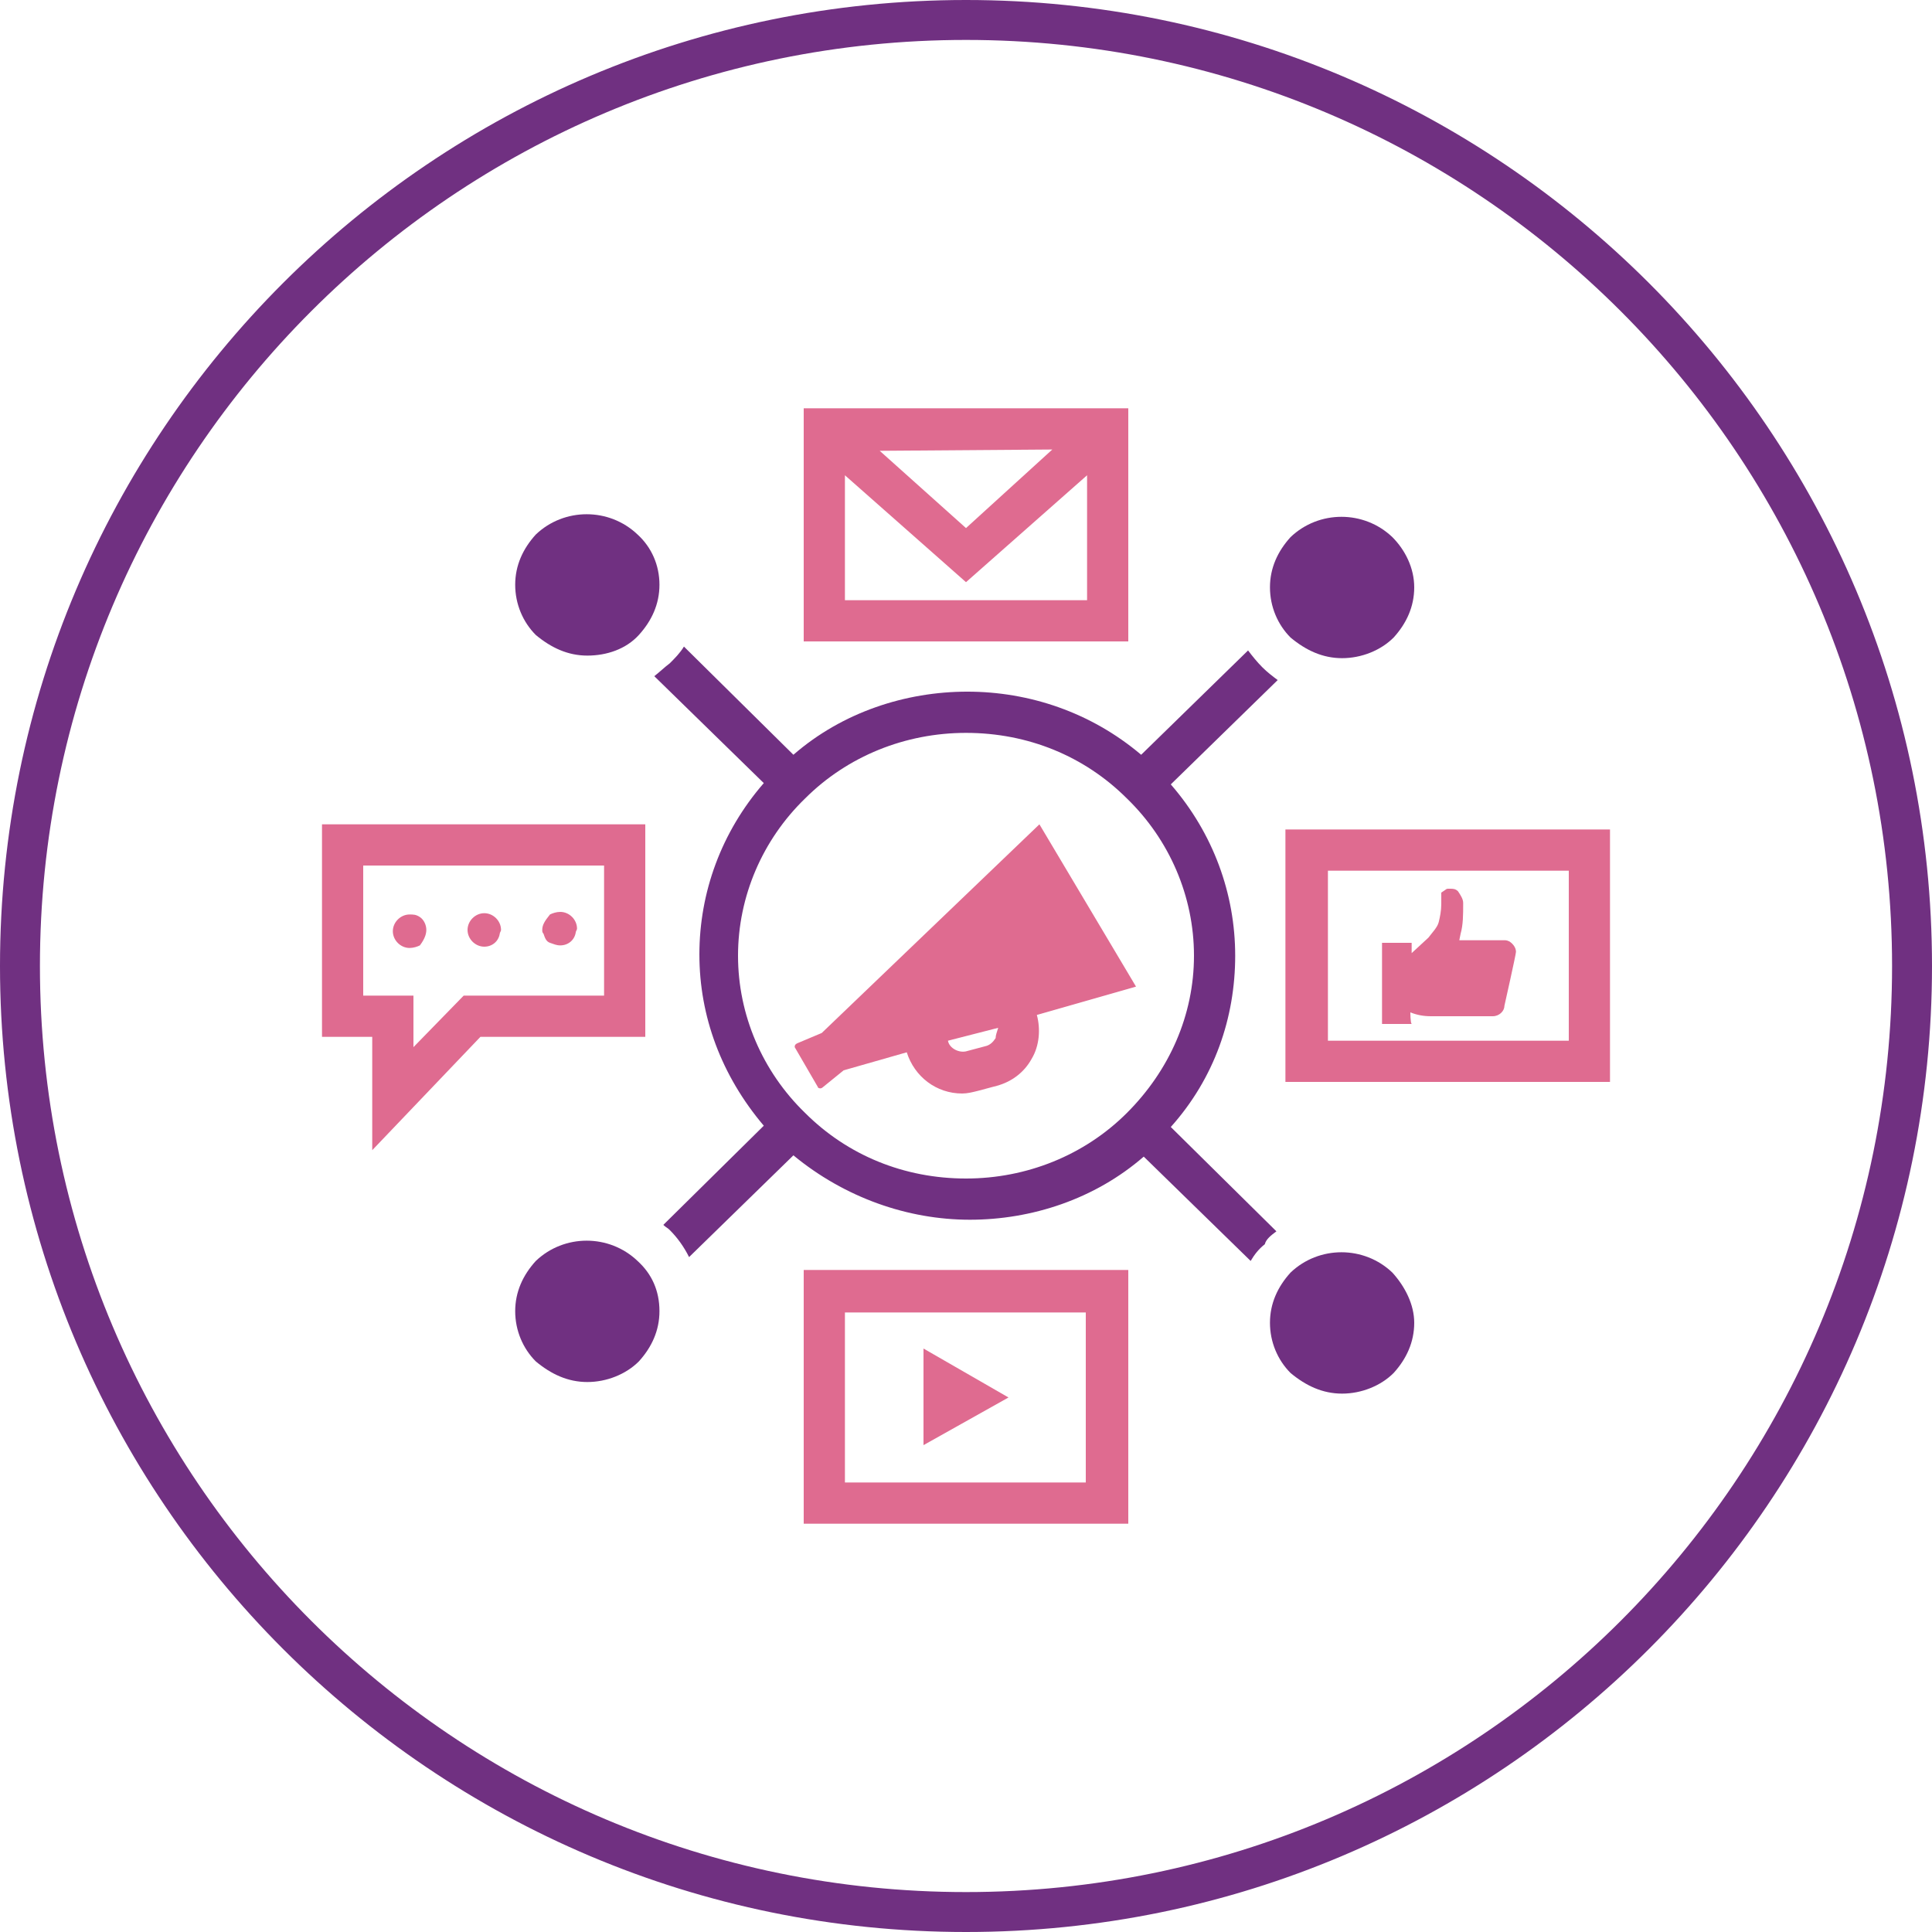 <?xml version="1.0" encoding="utf-8"?>
<!-- Generator: Adobe Illustrator 21.0.2, SVG Export Plug-In . SVG Version: 6.00 Build 0)  -->
<svg version="1.1" id="Layer_1" xmlns="http://www.w3.org/2000/svg" xmlns:xlink="http://www.w3.org/1999/xlink" x="0px" y="0px"
	 viewBox="0 0 150 150" style="enable-background:new 0 0 150 150;" xml:space="preserve">
<style type="text/css">
	.st0{fill:#703081;}
	.st1{fill:#DF6B90;}
</style>
<g id="Layer_2">
	<path class="st0" d="M75,0C33.6,0,0,33.6,0,75s33.6,75,75,75s75-33.6,75-75S116.4,0,75,0z M75,3.1c39.7,0,71.9,32.2,71.9,71.9
		s-32.2,71.9-71.9,71.9S3.1,114.7,3.1,75S35.3,3.1,75,3.1z"/>
</g>
<g>
	<path class="st0" d="M99.1,95.6l-8.2-8.1c3.4-3.8,5-8.5,5-13.3s-1.7-9.5-5-13.3l8.3-8.1c-0.4-0.3-0.8-0.6-1.2-1s-0.8-0.9-1.1-1.3
		l-8.3,8.1c-3.9-3.3-8.7-4.9-13.5-4.9s-9.7,1.6-13.5,4.9l-8.5-8.4c-0.3,0.5-0.7,0.9-1.1,1.3c-0.4,0.3-0.7,0.6-1.2,1l8.5,8.3
		c-3.3,3.8-5,8.5-5,13.3c0,4.8,1.7,9.4,5,13.3l-7.8,7.7c0.2,0.2,0.3,0.2,0.5,0.4c0.6,0.6,1.1,1.3,1.5,2.1l8.1-7.9
		c4,3.3,8.9,5,13.7,5s9.7-1.6,13.5-4.9l8.3,8.1c0.3-0.5,0.6-0.9,1.1-1.3C98.3,96.2,98.7,95.9,99.1,95.6z M87.5,86.4
		c-3.3,3.3-7.8,5.1-12.5,5.1c-4.8,0-9.2-1.8-12.5-5.1c-3.3-3.2-5.2-7.6-5.2-12.2s1.9-9,5.2-12.2c3.3-3.3,7.8-5.1,12.5-5.1
		c4.8,0,9.2,1.8,12.5,5.1c3.3,3.2,5.2,7.6,5.2,12.2S90.8,83.1,87.5,86.4z"/>
	<path class="st1" d="M87.6,31.7H62.4v18.1h25.2C87.6,49.8,87.6,31.7,87.6,31.7z M81.7,34.9L75,41l-6.7-6L81.7,34.9L81.7,34.9z
		 M84.4,46.6H65.6v-9.7l9.4,8.3l9.4-8.3V46.6z"/>
	<path class="st1" d="M62.4,118.3h25.2V98.6H62.4V118.3z M65.6,101.9h18.7v13.2H65.6V101.9z"/>
	<polygon class="st1" points="71.7,112.2 78.3,108.5 71.7,104.7 	"/>
	<path class="st1" d="M37.3,80.5h12.8V64H25v16.5h3.9v8.8L37.3,80.5z M28.2,77.3V67.2h18.7v10.1H36l-3.9,4v-4H28.2z"/>
	<path class="st1" d="M99.8,64.4V84H125V64.4H99.8z M121.8,80.8h-18.7V67.6h18.7V80.8z"/>
	<path class="st1" d="M109.5,78.6c0.5,0.2,1,0.3,1.6,0.3h4.8c0.5,0,0.9-0.4,0.9-0.8c0,0,0.9-4,0.9-4.2c0-0.3-0.2-0.6-0.5-0.8l0,0
		c-0.2-0.1-0.3-0.1-0.4-0.1l0,0h-3.5l0.1-0.5c0.2-0.7,0.2-1.5,0.2-2.3v-0.1c0-0.3-0.2-0.6-0.4-0.9l0,0c-0.2-0.2-0.4-0.2-0.6-0.2
		c-0.1,0-0.1,0-0.2,0s-0.2,0.1-0.2,0.1l-0.3,0.2c0,0,0,0.5,0,0.9c0,0.5-0.1,1-0.2,1.4s-0.5,0.8-0.8,1.2l-1.3,1.2v-0.8h-2.3v6.3h2.3
		C109.5,79.4,109.5,78.6,109.5,78.6z"/>
	<path class="st1" d="M33.1,72.2c0-0.4-0.2-0.8-0.5-1C32.3,71,32.1,71,31.8,71c-0.7,0-1.3,0.6-1.3,1.3s0.6,1.3,1.3,1.3
		c0.3,0,0.6-0.1,0.8-0.2C32.9,73,33.1,72.6,33.1,72.2z"/>
	<path class="st1" d="M37.6,73.5c0.6,0,1.1-0.4,1.2-1c0-0.1,0.1-0.2,0.1-0.3c0-0.7-0.6-1.3-1.3-1.3c-0.7,0-1.3,0.6-1.3,1.3
		S36.9,73.5,37.6,73.5z"/>
	<path class="st1" d="M42.1,72.2c0,0.1,0,0.2,0.1,0.3c0.1,0.3,0.2,0.6,0.5,0.7s0.5,0.2,0.8,0.2c0.6,0,1.1-0.4,1.2-1
		c0-0.1,0.1-0.2,0.1-0.3c0-0.7-0.6-1.3-1.3-1.3c-0.3,0-0.6,0.1-0.8,0.2C42.3,71.5,42.1,71.8,42.1,72.2z"/>
	<path class="st1" d="M80.7,64L63.8,80.2L61.9,81c-0.2,0.1-0.2,0.2-0.2,0.3l1.8,3.1c0,0.1,0.2,0.1,0.2,0.1s0.1,0,0.2-0.1l1.6-1.3
		l4.9-1.4c0.6,1.9,2.3,3.2,4.3,3.2c0.4,0,0.8-0.1,1.2-0.2l1.5-0.4c1.1-0.3,2.1-1,2.7-2.1c0.6-1,0.7-2.3,0.4-3.4l7.7-2.2L80.7,64z
		 M77.3,80.6c-0.2,0.3-0.4,0.5-0.7,0.6l-1.5,0.4c-0.6,0.2-1.4-0.2-1.5-0.8l3.9-1C77.4,80.1,77.3,80.4,77.3,80.6z"/>
	<g>
		<path class="st0" d="M51.2,45.4c0,1.5-0.6,2.8-1.6,3.9s-2.5,1.6-4,1.6s-2.8-0.6-4-1.6c-1-1-1.6-2.4-1.6-3.9c0-1.5,0.6-2.8,1.6-3.9
			c2.2-2.1,5.7-2.1,7.9,0C50.6,42.5,51.2,43.9,51.2,45.4z"/>
		<path class="st0" d="M51.2,101.8c0,1.5-0.6,2.8-1.6,3.9c-1,1-2.5,1.6-4,1.6s-2.8-0.6-4-1.6c-1-1-1.6-2.4-1.6-3.9s0.6-2.8,1.6-3.9
			c2.2-2.1,5.7-2.1,7.9,0C50.6,98.9,51.2,100.2,51.2,101.8z"/>
		<path class="st0" d="M109.8,102.7c0,1.5-0.6,2.8-1.6,3.9c-1,1-2.5,1.6-4,1.6c-1.5,0-2.8-0.6-4-1.6c-1-1-1.6-2.4-1.6-3.9
			s0.6-2.8,1.6-3.9c2.2-2.1,5.7-2.1,7.9,0C109.1,99.9,109.8,101.3,109.8,102.7z"/>
		<path class="st0" d="M109.8,45.6c0,1.5-0.6,2.8-1.6,3.9c-1,1-2.5,1.6-4,1.6c-1.5,0-2.8-0.6-4-1.6c-1-1-1.6-2.4-1.6-3.9
			c0-1.5,0.6-2.8,1.6-3.9c2.2-2.1,5.7-2.1,7.9,0C109.1,42.7,109.8,44.1,109.8,45.6z"/>
	</g>
</g>
</svg>

